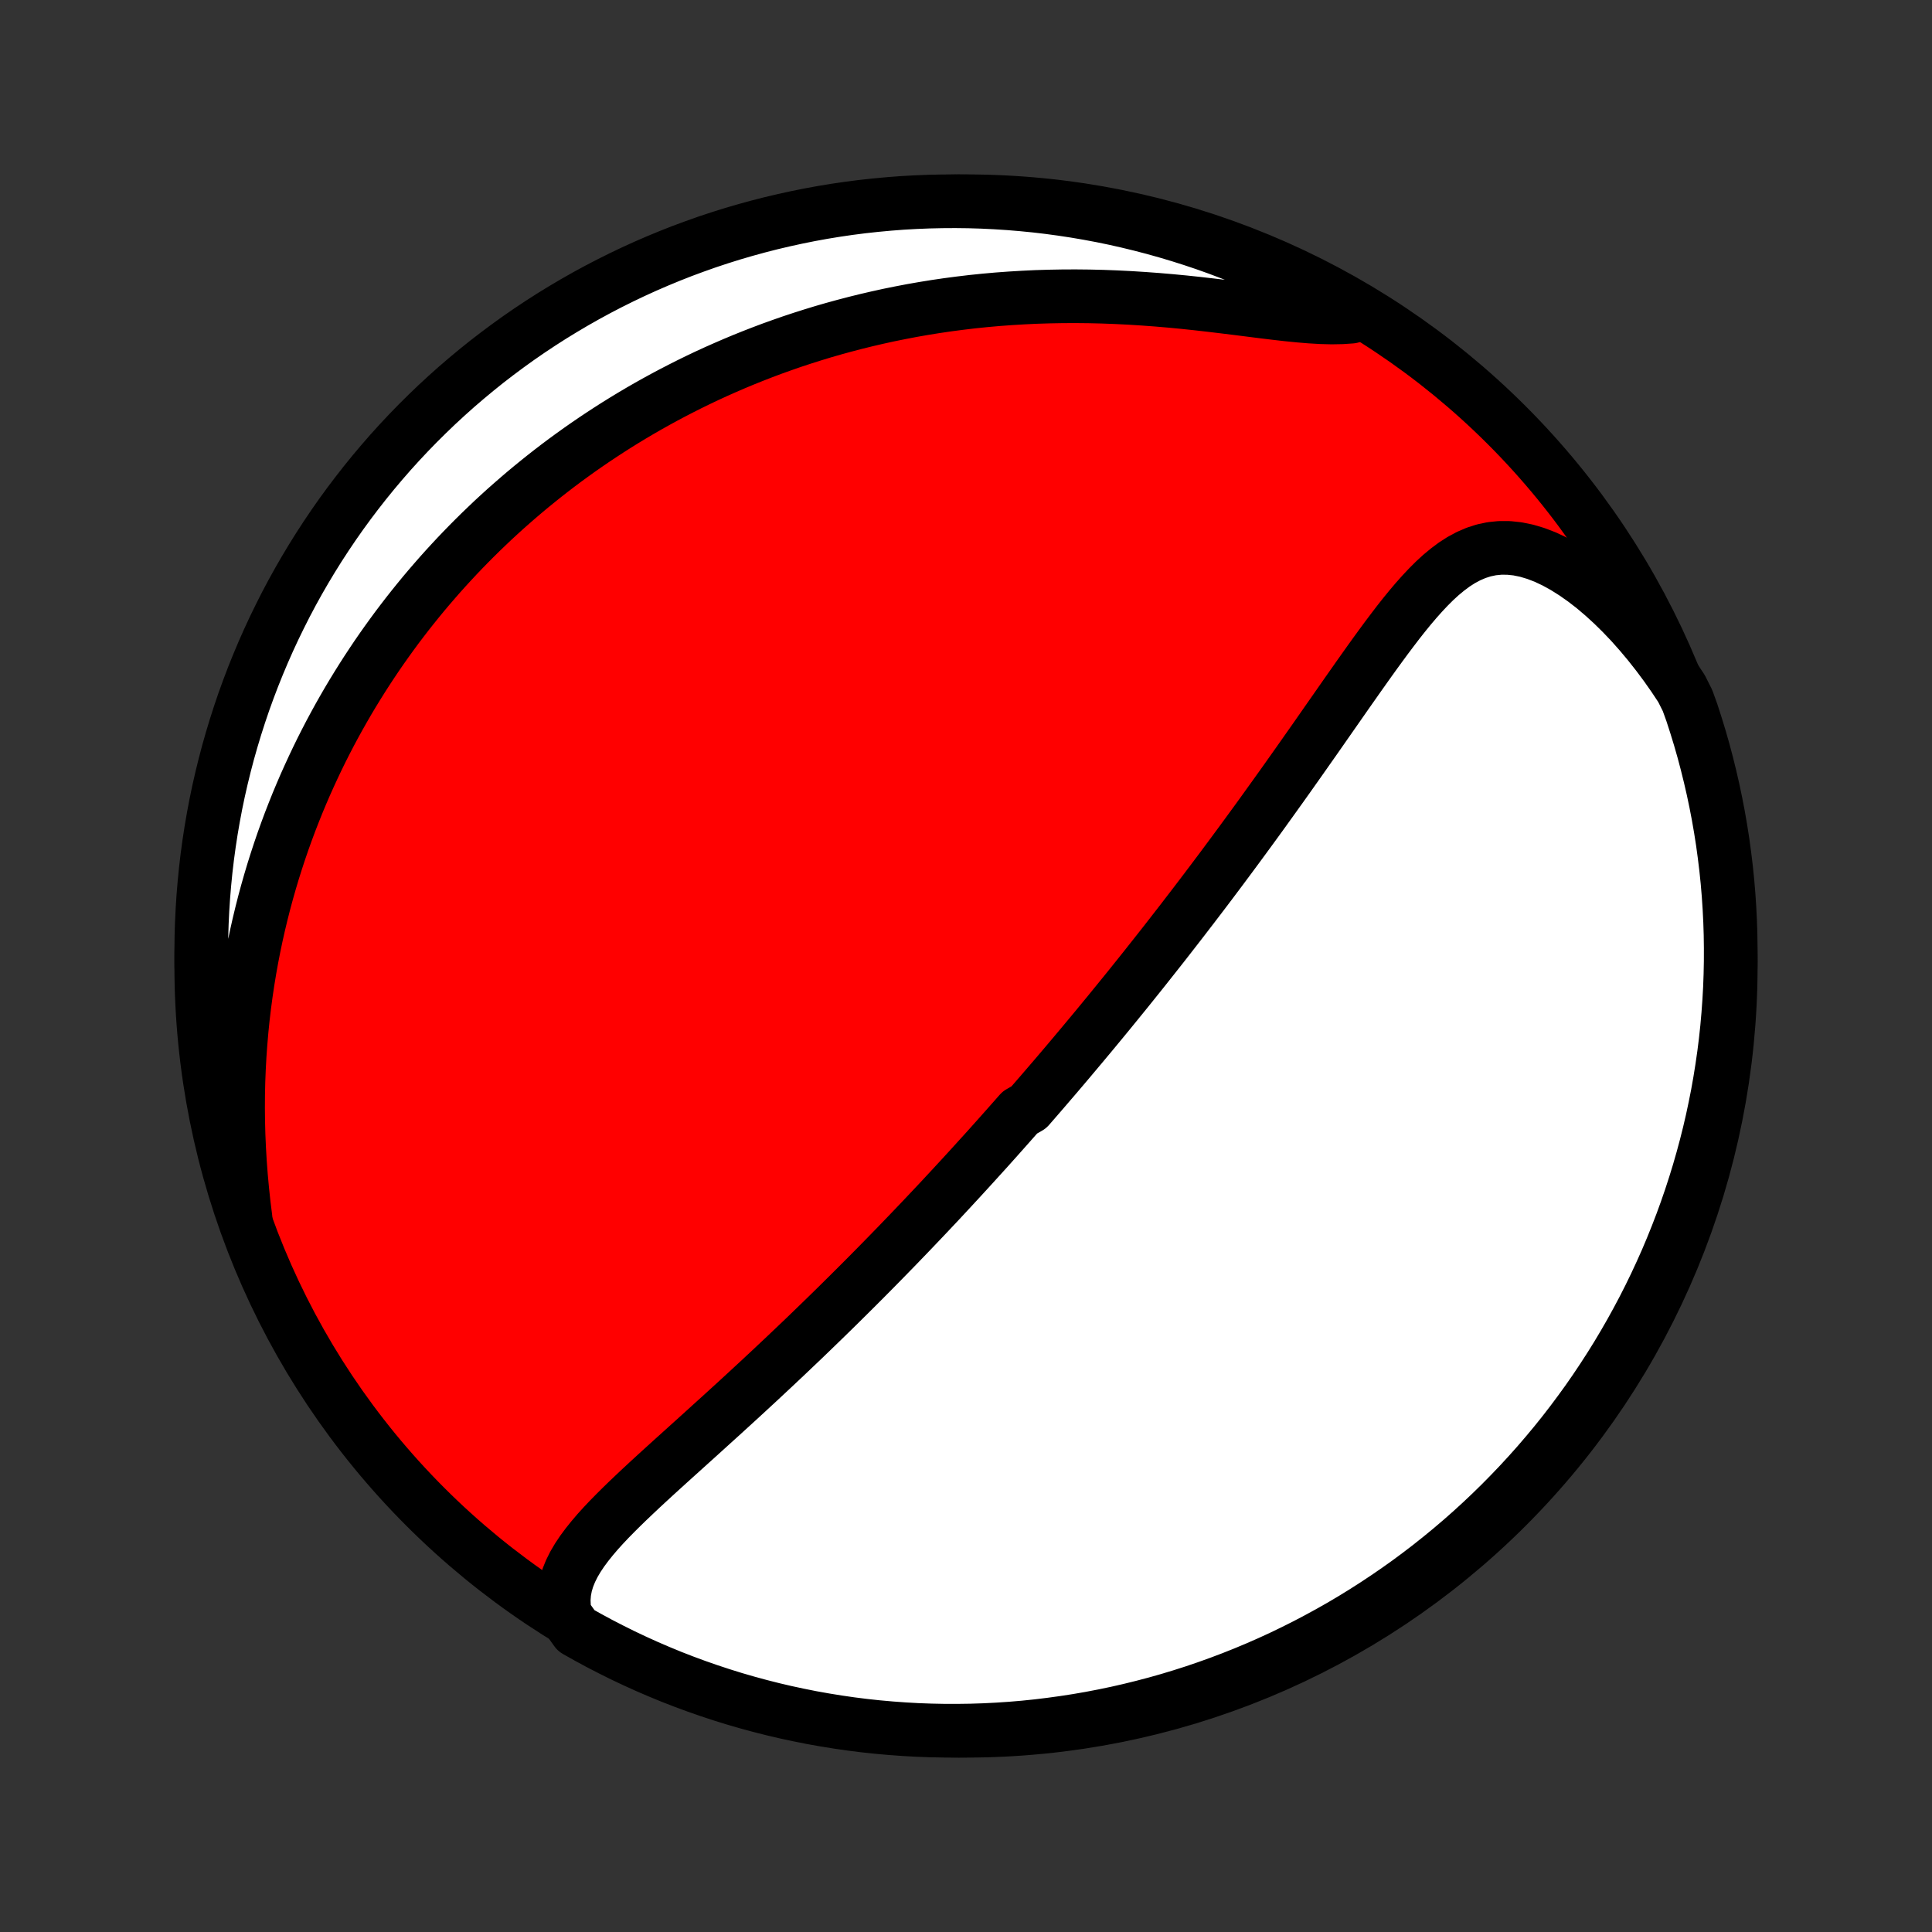 <?xml version="1.0" encoding="utf-8" standalone="no"?>
<!DOCTYPE svg PUBLIC "-//W3C//DTD SVG 1.1//EN"
  "http://www.w3.org/Graphics/SVG/1.1/DTD/svg11.dtd">
<!-- Created with matplotlib (http://matplotlib.org/) -->
<svg height="72pt" version="1.1" viewBox="0 0 72 72" width="72pt" xmlns="http://www.w3.org/2000/svg" xmlns:xlink="http://www.w3.org/1999/xlink">
 <rect x="0" y="0" width="72" height="72" fill="#333333" stroke="none"/>
 <defs>
  <style type="text/css">
*{stroke-linecap:butt;stroke-linejoin:round;}
  </style>
 </defs>
 <g id="figure_1">
  <g id="patch_1">
   <path d="
M0 72
L72 72
L72 0
L0 0
z
" style="fill:none;"/>
  </g>
  <g id="axes_1">
   <g id="PatchCollection_1">
    <defs>
     <path d="
M36 -7.5
C43.558 -7.5 50.808 -10.503 56.153 -15.848
C61.497 -21.192 64.5 -28.442 64.5 -36
C64.5 -43.558 61.497 -50.808 56.153 -56.153
C50.808 -61.497 43.558 -64.5 36 -64.5
C28.442 -64.5 21.192 -61.497 15.848 -56.153
C10.503 -50.808 7.5 -43.558 7.5 -36
C7.5 -28.442 10.503 -21.192 15.848 -15.848
C21.192 -10.503 28.442 -7.5 36 -7.5
z
" id="C0_0_a811fe30f3"/>
     <path d="
M21.068 -11.794
L21.02 -12.089
L21.007 -12.376
L21.028 -12.655
L21.079 -12.927
L21.158 -13.192
L21.263 -13.451
L21.389 -13.704
L21.536 -13.953
L21.7 -14.198
L21.879 -14.439
L22.071 -14.678
L22.273 -14.915
L22.486 -15.15
L22.706 -15.383
L22.934 -15.615
L23.167 -15.847
L23.404 -16.077
L23.646 -16.307
L23.89 -16.537
L24.137 -16.766
L24.386 -16.995
L24.636 -17.223
L24.887 -17.451
L25.138 -17.678
L25.39 -17.905
L25.641 -18.132
L25.892 -18.358
L26.142 -18.584
L26.39 -18.809
L26.638 -19.034
L26.885 -19.257
L27.13 -19.481
L27.374 -19.703
L27.616 -19.925
L27.856 -20.146
L28.094 -20.366
L28.331 -20.585
L28.565 -20.804
L28.798 -21.021
L29.028 -21.238
L29.257 -21.453
L29.483 -21.668
L29.708 -21.882
L29.931 -22.094
L30.151 -22.306
L30.369 -22.517
L30.586 -22.727
L30.8 -22.935
L31.013 -23.143
L31.224 -23.35
L31.432 -23.556
L31.639 -23.761
L31.844 -23.965
L32.047 -24.168
L32.249 -24.37
L32.448 -24.571
L32.646 -24.771
L32.842 -24.971
L33.037 -25.17
L33.23 -25.368
L33.422 -25.565
L33.612 -25.762
L33.8 -25.957
L33.987 -26.152
L34.173 -26.347
L34.358 -26.541
L34.541 -26.734
L34.723 -26.927
L34.904 -27.119
L35.084 -27.311
L35.262 -27.503
L35.44 -27.694
L35.616 -27.885
L35.792 -28.075
L35.966 -28.265
L36.14 -28.455
L36.313 -28.645
L36.485 -28.835
L36.657 -29.024
L36.828 -29.213
L36.998 -29.403
L37.167 -29.592
L37.336 -29.782
L37.504 -29.971
L37.672 -30.161
L37.84 -30.351
L38.007 -30.541
L38.34 -30.732
L38.505 -30.922
L38.671 -31.113
L38.837 -31.305
L39.002 -31.497
L39.167 -31.689
L39.333 -31.882
L39.498 -32.076
L39.663 -32.27
L39.828 -32.465
L39.993 -32.661
L40.158 -32.858
L40.324 -33.055
L40.489 -33.253
L40.655 -33.452
L40.821 -33.652
L40.987 -33.853
L41.154 -34.056
L41.321 -34.259
L41.488 -34.464
L41.656 -34.67
L41.824 -34.877
L41.993 -35.085
L42.162 -35.295
L42.331 -35.506
L42.502 -35.719
L42.673 -35.934
L42.844 -36.15
L43.016 -36.367
L43.189 -36.586
L43.363 -36.807
L43.537 -37.03
L43.712 -37.255
L43.888 -37.482
L44.065 -37.71
L44.242 -37.941
L44.421 -38.173
L44.6 -38.408
L44.781 -38.645
L44.962 -38.884
L45.144 -39.125
L45.327 -39.369
L45.511 -39.614
L45.696 -39.863
L45.882 -40.113
L46.069 -40.366
L46.257 -40.621
L46.446 -40.879
L46.636 -41.139
L46.827 -41.401
L47.019 -41.666
L47.211 -41.933
L47.405 -42.203
L47.6 -42.475
L47.796 -42.749
L47.993 -43.026
L48.19 -43.305
L48.389 -43.586
L48.588 -43.869
L48.788 -44.154
L48.99 -44.441
L49.192 -44.73
L49.394 -45.02
L49.598 -45.312
L49.802 -45.604
L50.007 -45.898
L50.213 -46.193
L50.42 -46.487
L50.627 -46.782
L50.836 -47.077
L51.045 -47.371
L51.255 -47.663
L51.467 -47.954
L51.679 -48.242
L51.894 -48.527
L52.109 -48.809
L52.327 -49.085
L52.547 -49.355
L52.77 -49.618
L52.997 -49.873
L53.227 -50.118
L53.461 -50.352
L53.701 -50.572
L53.947 -50.776
L54.199 -50.964
L54.46 -51.131
L54.729 -51.275
L55.007 -51.395
L55.296 -51.488
L55.595 -51.551
L55.904 -51.582
L56.224 -51.581
L56.553 -51.546
L56.891 -51.477
L57.236 -51.374
L57.588 -51.239
L57.944 -51.071
L58.304 -50.872
L58.665 -50.645
L59.026 -50.392
L59.386 -50.114
L59.742 -49.812
L60.095 -49.49
L60.443 -49.148
L60.785 -48.789
L61.119 -48.413
L61.446 -48.023
L61.765 -47.619
L62.075 -47.203
L62.375 -46.776
L62.665 -46.339
L62.889 -45.893
L63.05 -45.446
L63.202 -44.975
L63.347 -44.502
L63.483 -44.026
L63.61 -43.547
L63.729 -43.066
L63.84 -42.583
L63.942 -42.099
L64.036 -41.612
L64.121 -41.123
L64.198 -40.633
L64.265 -40.142
L64.325 -39.649
L64.376 -39.155
L64.418 -38.66
L64.451 -38.165
L64.476 -37.668
L64.492 -37.172
L64.499 -36.674
L64.498 -36.177
L64.488 -35.68
L64.47 -35.182
L64.442 -34.685
L64.406 -34.188
L64.362 -33.692
L64.309 -33.197
L64.247 -32.703
L64.176 -32.209
L64.097 -31.716
L64.01 -31.225
L63.913 -30.736
L63.809 -30.248
L63.696 -29.762
L63.574 -29.277
L63.444 -28.795
L63.306 -28.315
L63.159 -27.837
L63.004 -27.361
L62.841 -26.889
L62.67 -26.419
L62.49 -25.952
L62.303 -25.488
L62.108 -25.027
L61.904 -24.57
L61.693 -24.116
L61.474 -23.666
L61.247 -23.219
L61.012 -22.777
L60.77 -22.338
L60.52 -21.904
L60.263 -21.473
L59.998 -21.048
L59.726 -20.627
L59.447 -20.21
L59.161 -19.798
L58.867 -19.392
L58.567 -18.99
L58.26 -18.593
L57.946 -18.202
L57.625 -17.817
L57.298 -17.436
L56.964 -17.062
L56.624 -16.693
L56.277 -16.33
L55.925 -15.973
L55.566 -15.622
L55.201 -15.277
L54.831 -14.939
L54.455 -14.607
L54.073 -14.282
L53.685 -13.963
L53.293 -13.651
L52.895 -13.346
L52.492 -13.047
L52.083 -12.756
L51.67 -12.472
L51.252 -12.195
L50.83 -11.925
L50.403 -11.662
L49.972 -11.407
L49.536 -11.16
L49.096 -10.92
L48.652 -10.687
L48.205 -10.463
L47.754 -10.245
L47.298 -10.036
L46.84 -9.835
L46.379 -9.642
L45.914 -9.457
L45.446 -9.28
L44.975 -9.111
L44.502 -8.95
L44.026 -8.798
L43.547 -8.653
L43.066 -8.517
L42.583 -8.39
L42.099 -8.271
L41.612 -8.16
L41.123 -8.058
L40.633 -7.964
L40.142 -7.879
L39.649 -7.803
L39.155 -7.735
L38.66 -7.675
L38.165 -7.624
L37.668 -7.582
L37.172 -7.549
L36.674 -7.524
L36.177 -7.508
L35.68 -7.501
L35.182 -7.502
L34.685 -7.512
L34.188 -7.53
L33.692 -7.558
L33.197 -7.594
L32.703 -7.638
L32.209 -7.691
L31.716 -7.753
L31.225 -7.824
L30.736 -7.903
L30.248 -7.99
L29.762 -8.087
L29.277 -8.191
L28.795 -8.304
L28.315 -8.426
L27.837 -8.556
L27.361 -8.694
L26.889 -8.841
L26.419 -8.996
L25.952 -9.159
L25.488 -9.33
L25.027 -9.509
L24.57 -9.697
L24.116 -9.892
L23.666 -10.096
L23.219 -10.307
L22.777 -10.527
L22.338 -10.753
L21.904 -10.988
L21.473 -11.23
z
" id="C0_1_19a2e09003"/>
     <path d="
M9.151 -26.594
L9.085 -27.121
L9.029 -27.645
L8.981 -28.166
L8.942 -28.684
L8.912 -29.198
L8.89 -29.708
L8.877 -30.213
L8.872 -30.714
L8.875 -31.209
L8.886 -31.7
L8.905 -32.185
L8.931 -32.664
L8.965 -33.138
L9.005 -33.605
L9.052 -34.067
L9.106 -34.523
L9.166 -34.973
L9.232 -35.417
L9.304 -35.855
L9.381 -36.286
L9.464 -36.712
L9.552 -37.132
L9.645 -37.545
L9.743 -37.953
L9.845 -38.355
L9.952 -38.751
L10.063 -39.141
L10.178 -39.526
L10.297 -39.904
L10.42 -40.278
L10.546 -40.646
L10.676 -41.008
L10.809 -41.366
L10.946 -41.718
L11.085 -42.065
L11.228 -42.407
L11.373 -42.744
L11.522 -43.076
L11.673 -43.404
L11.826 -43.727
L11.982 -44.046
L12.141 -44.36
L12.302 -44.67
L12.466 -44.976
L12.632 -45.278
L12.8 -45.575
L12.97 -45.869
L13.143 -46.159
L13.318 -46.445
L13.495 -46.728
L13.674 -47.007
L13.855 -47.282
L14.038 -47.555
L14.223 -47.823
L14.411 -48.089
L14.6 -48.351
L14.791 -48.611
L14.985 -48.867
L15.18 -49.12
L15.378 -49.371
L15.578 -49.619
L15.779 -49.864
L15.983 -50.106
L16.189 -50.345
L16.397 -50.583
L16.607 -50.817
L16.82 -51.049
L17.034 -51.279
L17.251 -51.506
L17.47 -51.731
L17.692 -51.954
L17.915 -52.174
L18.142 -52.392
L18.37 -52.609
L18.602 -52.823
L18.835 -53.035
L19.072 -53.244
L19.311 -53.452
L19.552 -53.658
L19.797 -53.862
L20.044 -54.063
L20.294 -54.263
L20.547 -54.461
L20.803 -54.657
L21.062 -54.851
L21.325 -55.043
L21.59 -55.233
L21.859 -55.421
L22.131 -55.607
L22.407 -55.791
L22.686 -55.973
L22.969 -56.154
L23.256 -56.332
L23.546 -56.508
L23.84 -56.682
L24.138 -56.854
L24.44 -57.023
L24.746 -57.191
L25.057 -57.356
L25.372 -57.519
L25.691 -57.68
L26.014 -57.838
L26.342 -57.994
L26.675 -58.147
L27.013 -58.297
L27.355 -58.445
L27.702 -58.59
L28.055 -58.732
L28.412 -58.871
L28.774 -59.007
L29.142 -59.139
L29.515 -59.269
L29.893 -59.394
L30.277 -59.516
L30.666 -59.635
L31.061 -59.749
L31.462 -59.859
L31.867 -59.965
L32.279 -60.067
L32.696 -60.164
L33.119 -60.257
L33.548 -60.344
L33.982 -60.427
L34.421 -60.504
L34.867 -60.576
L35.317 -60.642
L35.773 -60.702
L36.234 -60.757
L36.701 -60.805
L37.172 -60.847
L37.648 -60.882
L38.129 -60.911
L38.614 -60.934
L39.103 -60.949
L39.595 -60.958
L40.091 -60.96
L40.59 -60.955
L41.091 -60.943
L41.595 -60.924
L42.099 -60.899
L42.605 -60.867
L43.111 -60.83
L43.616 -60.787
L44.12 -60.739
L44.621 -60.686
L45.119 -60.629
L45.613 -60.57
L46.101 -60.51
L46.583 -60.449
L47.056 -60.389
L47.519 -60.333
L47.971 -60.281
L48.41 -60.237
L48.834 -60.202
L49.243 -60.178
L49.633 -60.168
L50.005 -60.175
L50.356 -60.199
L50.339 -60.242
L49.907 -60.63
L49.471 -60.877
L49.03 -61.116
L48.586 -61.347
L48.138 -61.57
L47.686 -61.786
L47.23 -61.994
L46.772 -62.194
L46.309 -62.386
L45.844 -62.57
L45.376 -62.746
L44.905 -62.914
L44.431 -63.073
L43.955 -63.224
L43.476 -63.367
L42.995 -63.502
L42.511 -63.628
L42.026 -63.746
L41.539 -63.856
L41.05 -63.957
L40.56 -64.049
L40.068 -64.133
L39.575 -64.208
L39.081 -64.275
L38.586 -64.333
L38.091 -64.382
L37.594 -64.423
L37.097 -64.455
L36.6 -64.479
L36.103 -64.494
L35.605 -64.5
L35.108 -64.497
L34.611 -64.486
L34.115 -64.466
L33.618 -64.438
L33.123 -64.4
L32.629 -64.354
L32.135 -64.3
L31.643 -64.237
L31.152 -64.165
L30.663 -64.085
L30.175 -63.996
L29.689 -63.898
L29.205 -63.792
L28.723 -63.678
L28.243 -63.555
L27.766 -63.424
L27.291 -63.285
L26.819 -63.137
L26.349 -62.981
L25.883 -62.816
L25.419 -62.644
L24.959 -62.463
L24.502 -62.274
L24.049 -62.078
L23.599 -61.873
L23.153 -61.66
L22.711 -61.44
L22.273 -61.212
L21.839 -60.976
L21.41 -60.733
L20.985 -60.482
L20.564 -60.224
L20.148 -59.958
L19.737 -59.685
L19.331 -59.405
L18.93 -59.117
L18.535 -58.823
L18.144 -58.522
L17.759 -58.213
L17.38 -57.898
L17.006 -57.577
L16.638 -57.248
L16.276 -56.914
L15.92 -56.572
L15.57 -56.225
L15.227 -55.872
L14.889 -55.512
L14.558 -55.147
L14.234 -54.775
L13.916 -54.398
L13.605 -54.015
L13.301 -53.627
L13.004 -53.234
L12.713 -52.835
L12.43 -52.431
L12.154 -52.022
L11.885 -51.608
L11.624 -51.19
L11.37 -50.767
L11.123 -50.339
L10.884 -49.907
L10.653 -49.471
L10.43 -49.03
L10.214 -48.586
L10.006 -48.138
L9.806 -47.686
L9.614 -47.23
L9.43 -46.772
L9.254 -46.309
L9.086 -45.844
L8.927 -45.376
L8.776 -44.905
L8.633 -44.431
L8.498 -43.955
L8.372 -43.476
L8.254 -42.995
L8.144 -42.511
L8.043 -42.026
L7.951 -41.539
L7.867 -41.05
L7.792 -40.56
L7.725 -40.068
L7.667 -39.575
L7.618 -39.081
L7.577 -38.586
L7.545 -38.091
L7.521 -37.594
L7.506 -37.097
L7.5 -36.6
L7.503 -36.103
L7.514 -35.605
L7.534 -35.108
L7.562 -34.611
L7.6 -34.115
L7.646 -33.618
L7.7 -33.123
L7.763 -32.629
L7.835 -32.135
L7.915 -31.643
L8.004 -31.152
L8.102 -30.663
L8.207 -30.175
L8.322 -29.689
L8.445 -29.205
L8.576 -28.723
L8.715 -28.243
L8.863 -27.766
z
" id="C0_2_40787512a4"/>
    </defs>
    <g clip-path="url(#p1bffca34e9)">
     <use style="fill:#ff0000;stroke:#000000;stroke-width:2.0;" x="0.0" xlink:href="#C0_0_a811fe30f3" y="72.0"/>
    </g>
    <g clip-path="url(#p1bffca34e9)">
     <use style="fill:#ffffff;stroke:#000000;stroke-width:2.0;" x="0.0" xlink:href="#C0_1_19a2e09003" y="72.0"/>
    </g>
    <g clip-path="url(#p1bffca34e9)">
     <use style="fill:#ffffff;stroke:#000000;stroke-width:2.0;" x="0.0" xlink:href="#C0_2_40787512a4" y="72.0"/>
    </g>
   </g>
  </g>
 </g>
 <defs>
  <clipPath id="p1bffca34e9">
   <rect height="72.0" width="72.0" x="0.0" y="0.0"/>
  </clipPath>
 </defs>
</svg>
